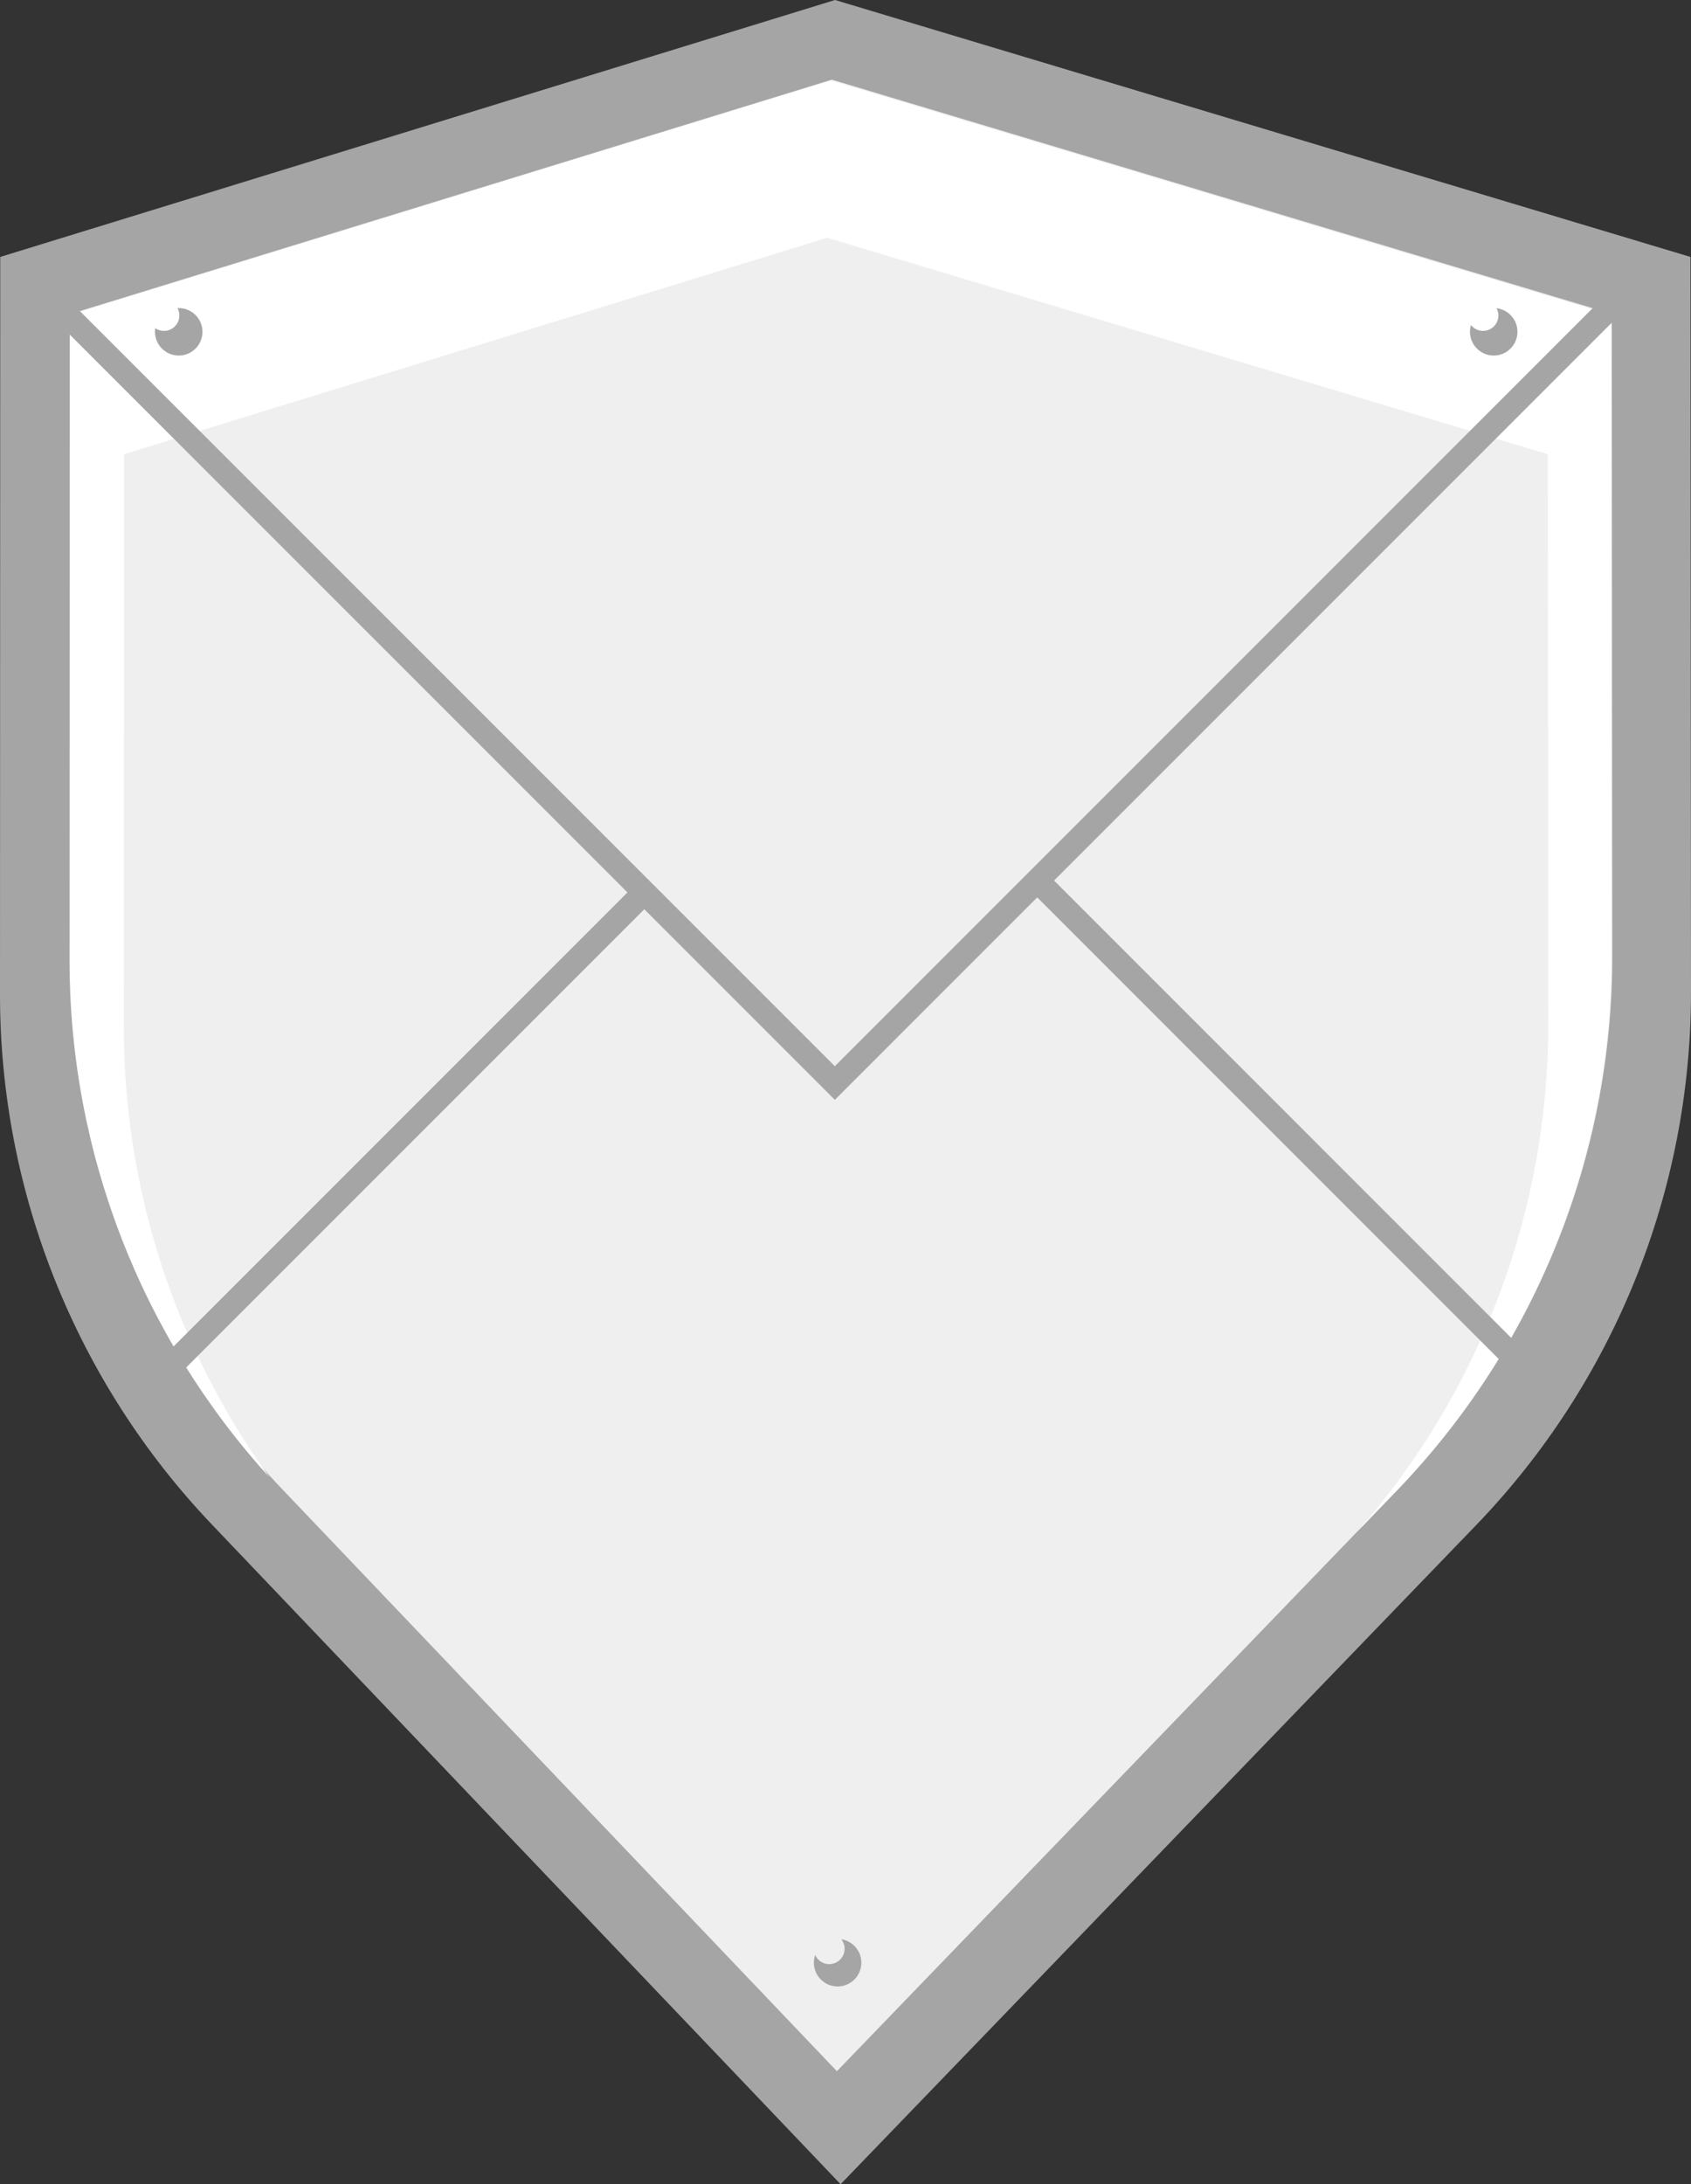 <?xml version="1.0" encoding="UTF-8"?>
<svg xmlns="http://www.w3.org/2000/svg" viewBox="0 0 711.01 918.15">
  <rect x="0" y="0" width="711.01" height="918.15" fill="#333333" stroke="none"/>
  <defs>
    <style>
      .cls-1 {
        fill: #fff;
      }

      .cls-2 {
        fill: #efefef;
      }

      .cls-3 {
        fill: #a5a5a5;
      }

      .cls-4 {
        fill: none;
        stroke: #a5a5a5;
        stroke-miterlimit: 10;
        stroke-width: 10px;
      }
    </style>
  </defs>
  <g id="Layer_1" data-name="Layer 1">
    <path class="cls-3" d="M353.44,918.15l267.09-276.91c58.1-60.24,90.54-140.68,90.48-224.37l-.23-308.87L351.1,0,.1,108,0,418.04c-.03,82.99,31.9,162.81,89.17,222.88l264.28,277.23Z"/>
    <path class="cls-2" d="M351.89,870.65l235.54-244.2c58.1-60.24,90.54-140.68,90.48-224.37l-.2-270.12L349.76,33.48,29.72,131.95l-.09,271.3c-.03,82.99,31.9,162.81,89.17,222.88l233.1,244.52Z"/>
    <path class="cls-1" d="M677.33,132.34L349.37,33.87,29.33,132.34l-.09,271.3c-.03,80.51,30.02,158.02,84.1,217.43-39.64-54.79-61.32-120.98-61.29-189.34l.08-240.8,295.68-90.98,302.99,90.98.18,239.62c.06,78.45-28.44,154.04-79.87,212.82l15.95-16.54c58.1-60.24,90.54-140.68,90.48-224.37l-.2-270.12Z"/>
  </g>
  <g id="Layer_2" data-name="Layer 2">
    <polyline class="cls-4" points="679.71 126.57 351.02 455.26 24.69 128.94"/>
    <line class="cls-4" x1="437.89" y1="371.91" x2="656.82" y2="590.85"/>
    <line class="cls-4" x1="55.19" y1="590.85" x2="274.13" y2="371.91"/>
    <circle class="cls-3" cx="352.19" cy="825.04" r="9.98"/>
    <circle class="cls-3" cx="75.15" cy="139.48" r="9.98"/>
    <circle class="cls-3" cx="628.06" cy="139.48" r="9.98"/>
    <circle class="cls-1" cx="68.95" cy="132.63" r="6.46"/>
    <circle class="cls-1" cx="623.56" cy="132.63" r="6.46"/>
    <circle class="cls-2" cx="348.67" cy="819.17" r="6.46"/>
  </g>
</svg>